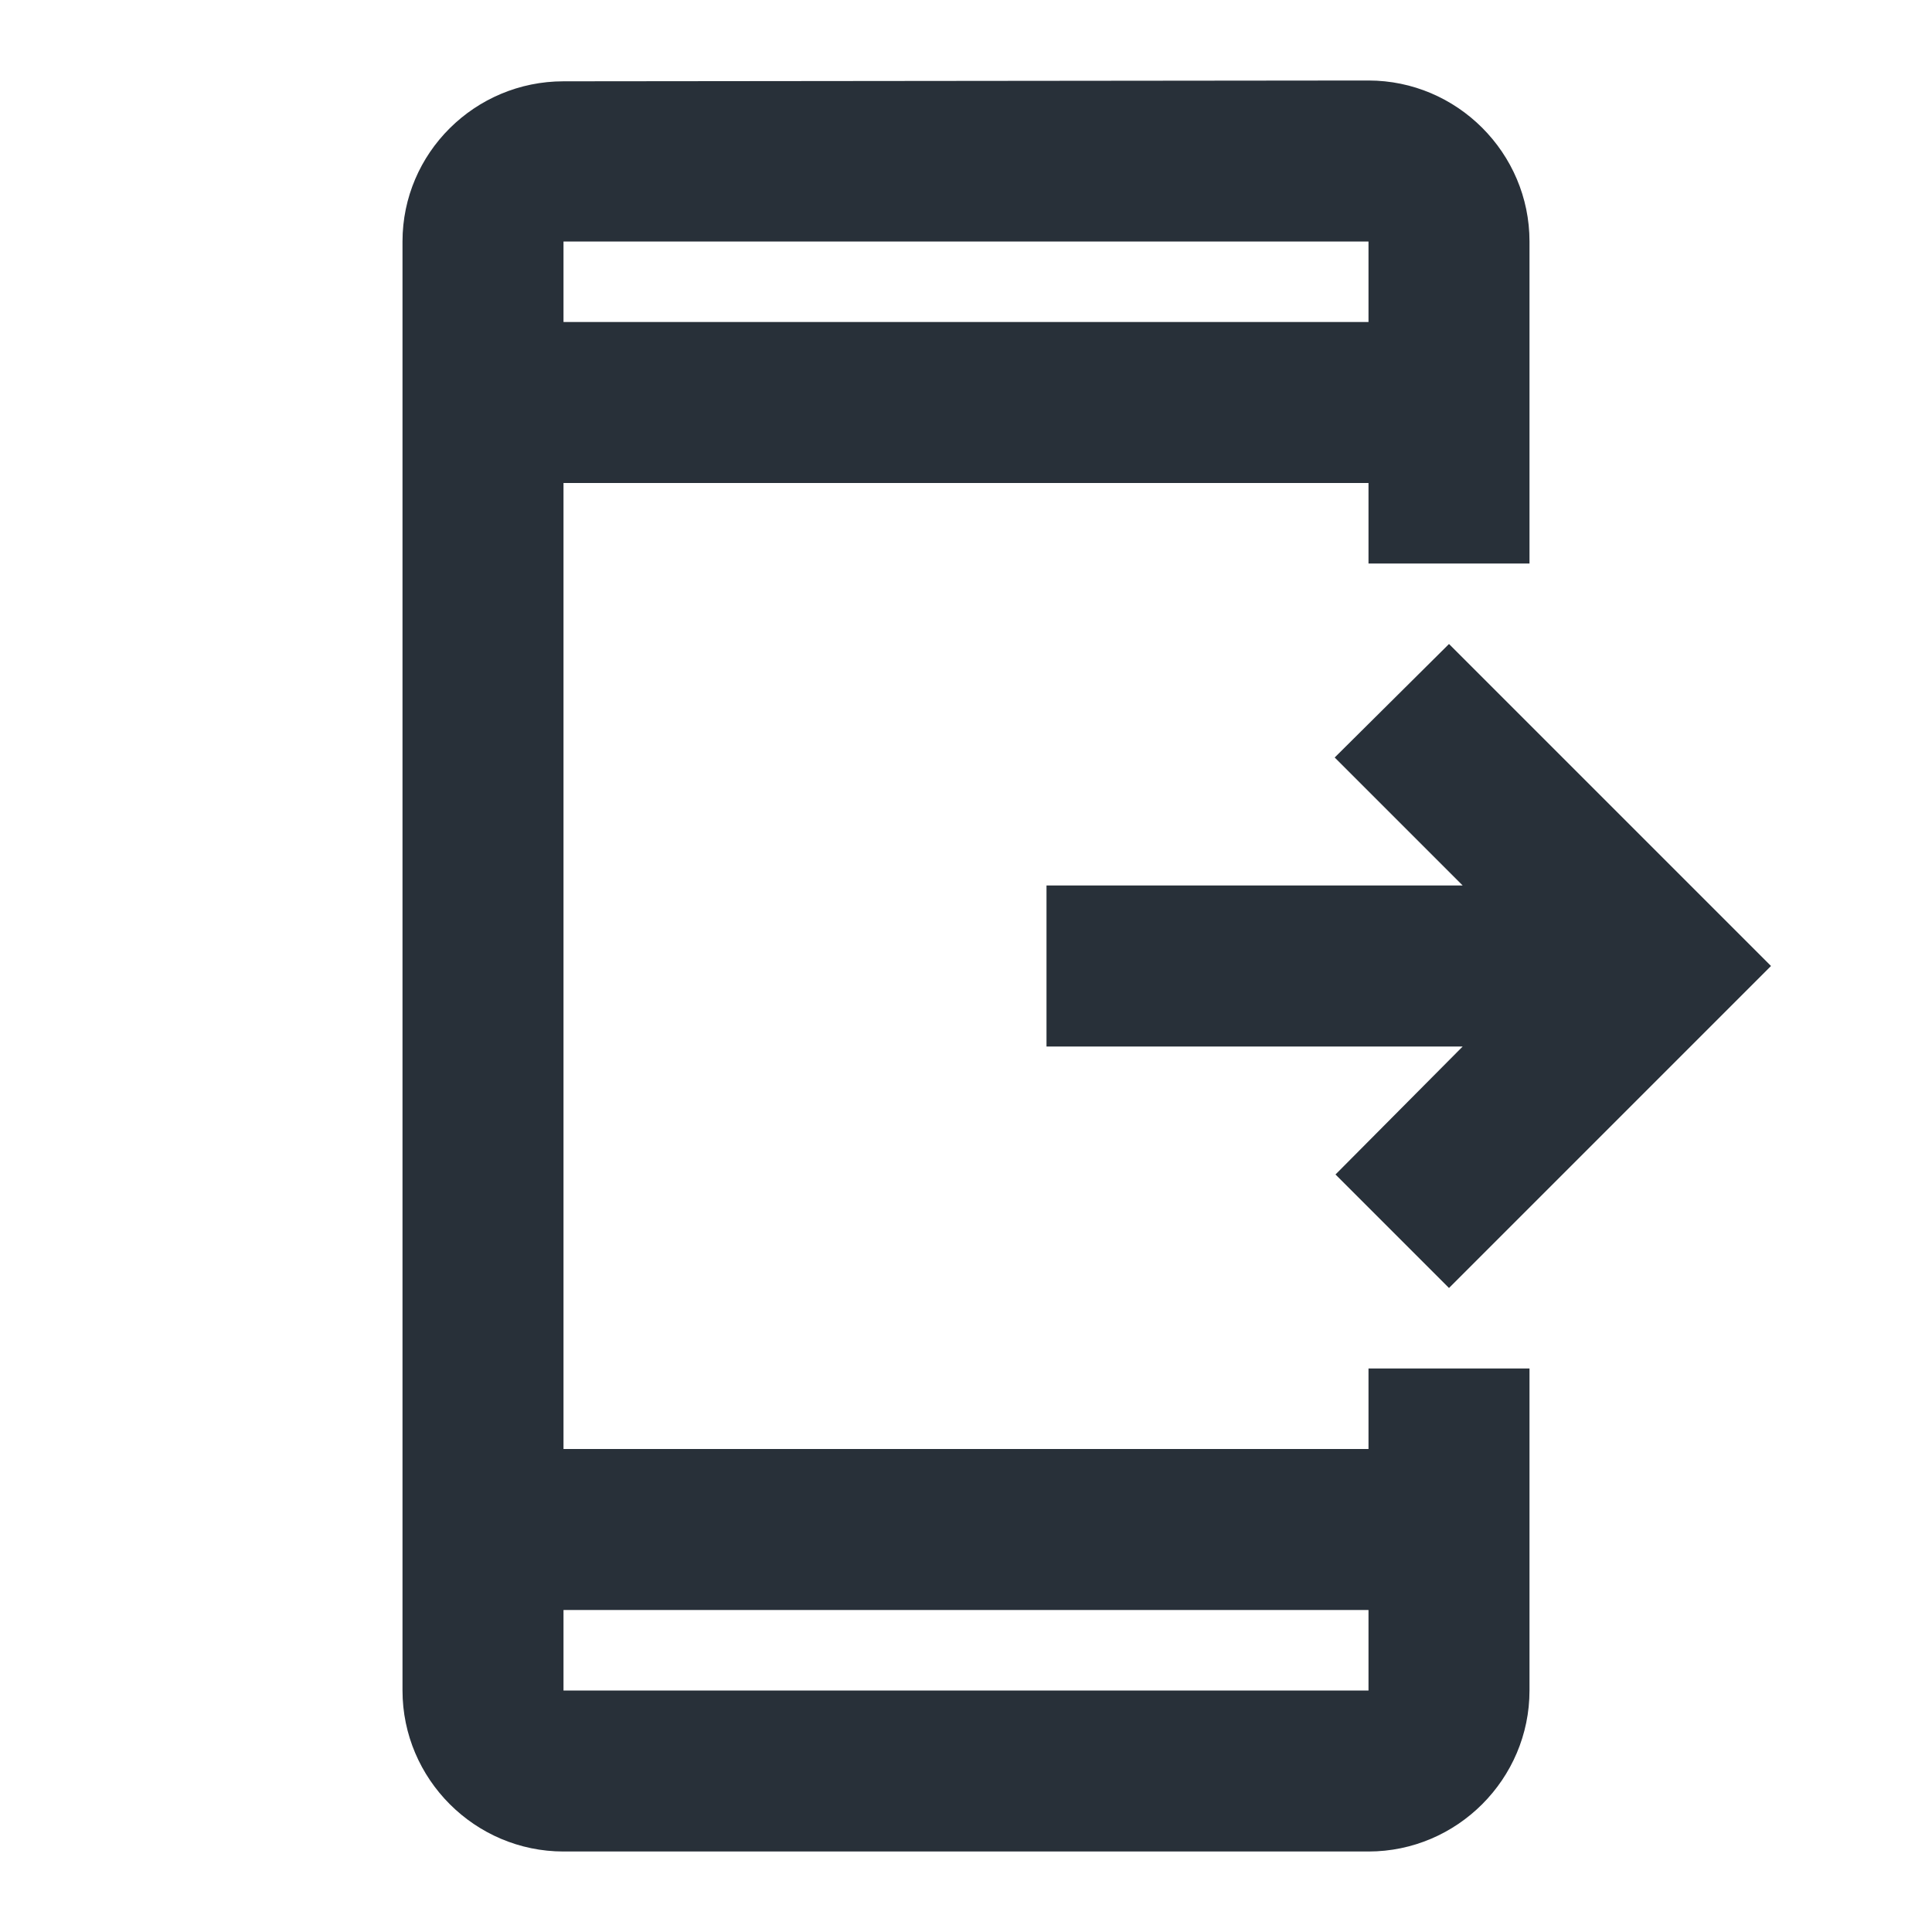 <?xml version="1.0" encoding="UTF-8"?>
<svg width="24px" height="24px" viewBox="0 0 24 24" version="1.1" xmlns="http://www.w3.org/2000/svg" xmlns:xlink="http://www.w3.org/1999/xlink">
    <title>DEE5F3B5-5218-4A86-929E-37090815A922@1x</title>
    <g id="↪️-Onboarding" stroke="none" stroke-width="1" fill="none" fill-rule="evenodd">
        <g id="Register-verification-code" transform="translate(-651, -788)">
            <g id="Group" transform="translate(651, 780)">
                <g id="send_to_mobile-24px" transform="translate(0, 8)">
                    <polygon id="Path" points="0 0 24 0 24 24 0 24"></polygon>
                    <path d="M18,8 L22,12 L18,16 L16.59,14.59 L18.17,13 L13,13 L13,11 L18.17,11 L16.58,9.41 L18,8 Z M7,1.01 L17,1 C18.1,1 19,1.9 19,3 L19,7 L17,7 L17,6 L7,6 L7,18 L17,18 L17,17 L19,17 L19,21 C19,22.1 18.1,23 17,23 L7,23 C5.9,23 5,22.1 5,21 L5,3 C5,1.9 5.9,1.01 7,1.01 Z M7,21 L17,21 L17,20 L7,20 L7,21 Z M7,4 L17,4 L17,3 L7,3 L7,4 Z" id="Shape" fill="#283039" fill-rule="nonzero"></path>
                </g>
            </g>
        </g>
    </g>
</svg>